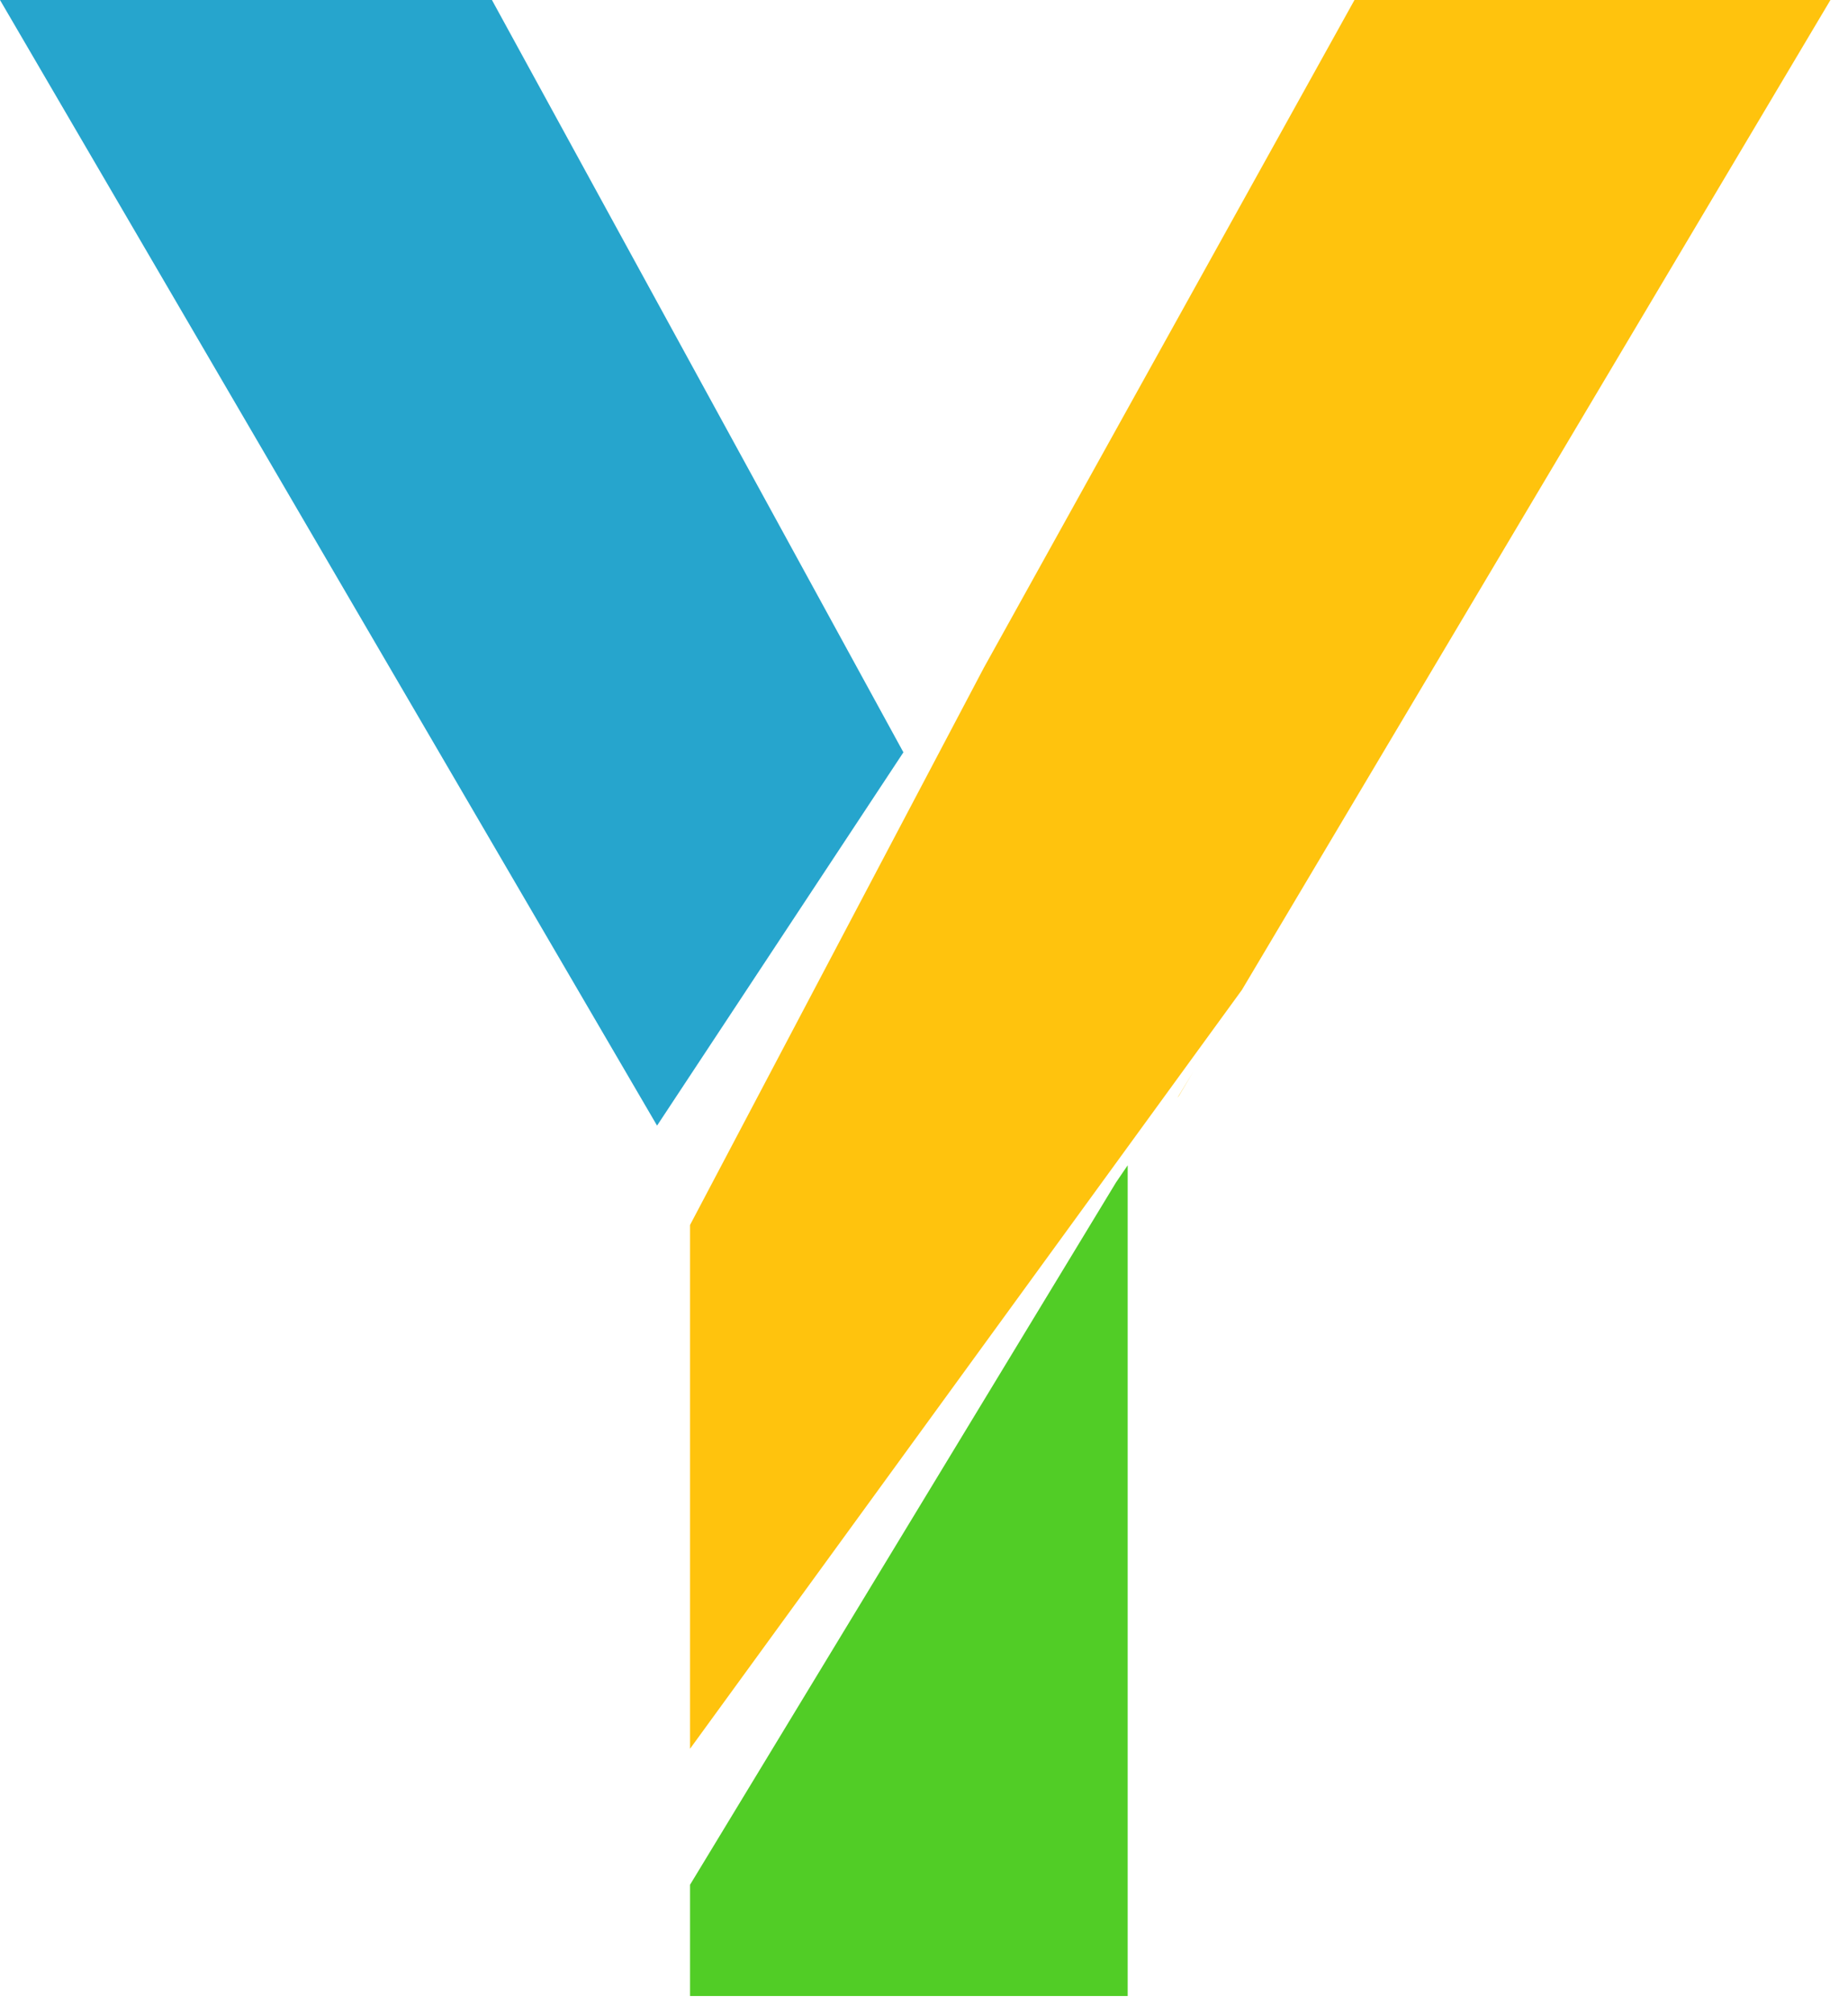<svg width="56" height="61" viewBox="0 0 56 61" fill="none" xmlns="http://www.w3.org/2000/svg">
<path fill-rule="evenodd" clip-rule="evenodd" d="M27.376 22.796L14.907 0H0L19.911 34.107L27.376 22.796Z" fill="#26A5CD"/>
<path fill-rule="evenodd" clip-rule="evenodd" d="M33.817 35.831L20.91 57.11V60.48H34.172V35.311L34.184 35.292L33.817 35.831Z" fill="#51CD26"/>
<path fill-rule="evenodd" clip-rule="evenodd" d="M35.727 33.202L35.682 33.261L36.151 32.489L35.727 33.202ZM29.811 20.238L20.91 37.118V52.989L37.634 29.994L55.468 0H41.045L29.811 20.238Z" fill="#FFC30D"/>
</svg>
